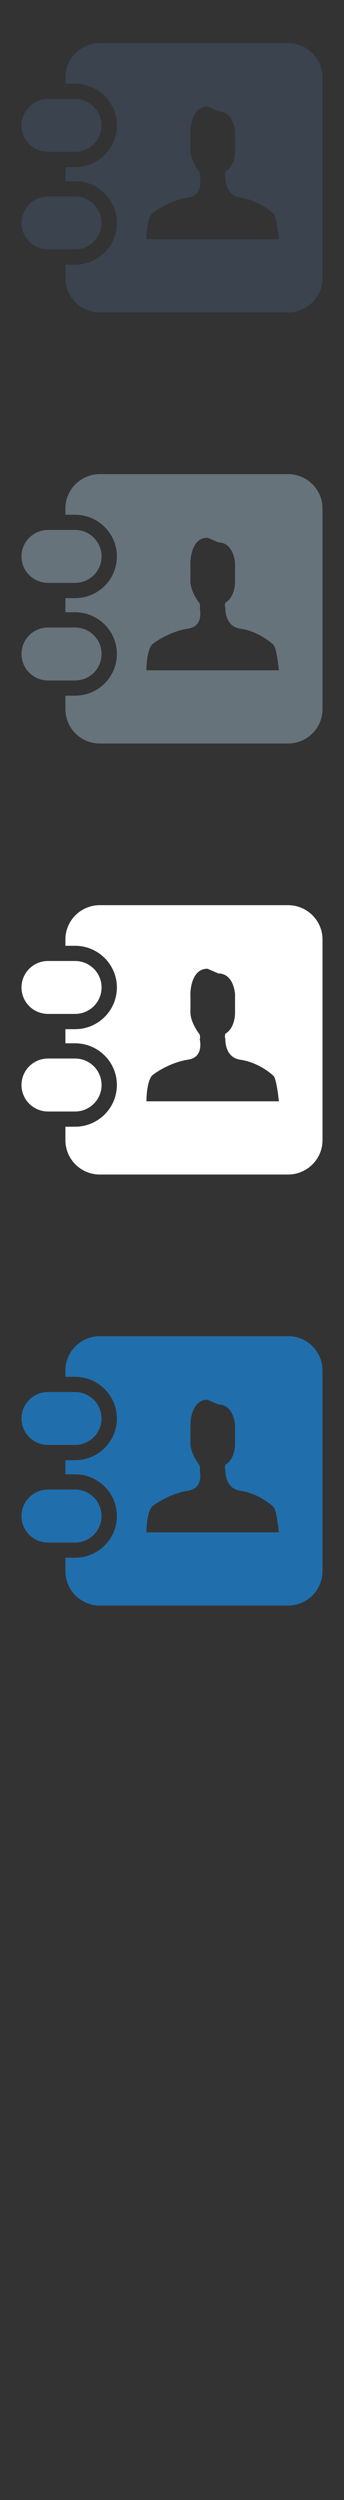 <svg width="32" height="232" viewBox="0 0 32 232" xmlns="http://www.w3.org/2000/svg"><rect x="0" y="0" width="32" height="232" fill="#333333" stroke="none"/><g fill="none"><path d="M26.795 124H9.285c-1.77 0-3.2 1.428-3.2 3.186v.582h.893c2.153 0 3.895 1.734 3.895 3.87s-1.74 3.87-3.895 3.87h-.893v1.31h.893c2.153 0 3.895 1.733 3.895 3.866 0 2.14-1.74 3.875-3.895 3.875h-.893v1.25c0 1.76 1.43 3.187 3.2 3.187h17.51c1.77 0 3.205-1.43 3.205-3.188V127.18c0-1.758-1.435-3.186-3.205-3.186zm-13.173 18.195s-.015-1.7.5-2.363c.302-.285 1.773-1.26 3.365-1.494 1.585-.234 1.05-1.98 1.1-1.957.056.03-.007-.37-.007-.37s-.88-1.1-.87-2.1c.017-.997 0-1.647 0-1.647s-.026-2.366 1.595-2.366l1 .437c1.46 0 1.56 1.93 1.56 1.93v1.79s.004 1.363-.912 1.88c0 0-.063.4-.01.372.05-.024-.16 1.804 1.427 2.038 1.59.234 2.77 1.21 3.07 1.494.3.284.502 2.363.502 2.363H13.62zm-9.153-8.103h2.504c1.368 0 2.47-1.096 2.47-2.453 0-1.36-1.102-2.46-2.47-2.46H4.47c-1.366 0-2.47 1.1-2.47 2.456s1.104 2.452 2.47 2.452zm4.974 6.592c0-1.355-1.1-2.453-2.47-2.453H4.47c-1.365 0-2.47 1.1-2.47 2.457 0 1.36 1.105 2.46 2.47 2.46h2.508c1.368 0 2.47-1.1 2.47-2.46zm0 0" fill="#206FAC"/><path d="M26.795 84H9.285c-1.77 0-3.2 1.428-3.2 3.186v.582h.893c2.153 0 3.895 1.734 3.895 3.87s-1.74 3.87-3.895 3.87h-.893v1.31h.893c2.153 0 3.895 1.733 3.895 3.866 0 2.14-1.74 3.875-3.895 3.875h-.893v1.25c0 1.76 1.43 3.187 3.2 3.187h17.51c1.77 0 3.205-1.43 3.205-3.188V87.185C30 85.428 28.565 84 26.795 84zm-13.173 18.195s-.015-1.7.5-2.363c.302-.285 1.773-1.26 3.365-1.494 1.585-.234 1.05-1.98 1.1-1.957.056.03-.007-.37-.007-.37s-.88-1.1-.87-2.1c.017-.997 0-1.647 0-1.647s-.026-2.366 1.595-2.366l1 .437c1.46 0 1.56 1.93 1.56 1.93v1.79s.004 1.363-.912 1.88c0 0-.063.4-.01.372.05-.024-.16 1.804 1.427 2.038 1.59.234 2.77 1.21 3.07 1.494.3.284.502 2.363.502 2.363H13.62zM4.47 94.092h2.507c1.368 0 2.47-1.096 2.47-2.453 0-1.36-1.102-2.46-2.47-2.46H4.47C3.103 89.18 2 90.28 2 91.64s1.104 2.45 2.47 2.45zm4.977 6.592c0-1.355-1.1-2.453-2.47-2.453H4.47c-1.365 0-2.47 1.1-2.47 2.457 0 1.36 1.105 2.46 2.47 2.46h2.508c1.368 0 2.47-1.1 2.47-2.46zm0 0" fill="#fff"/><path d="M26.795 44H9.285c-1.77 0-3.2 1.428-3.2 3.186v.582h.893c2.153 0 3.895 1.734 3.895 3.87s-1.74 3.87-3.895 3.87h-.893v1.31h.893c2.153 0 3.895 1.733 3.895 3.866 0 2.14-1.74 3.875-3.895 3.875h-.893v1.25c0 1.76 1.43 3.187 3.2 3.187h17.51C28.565 69 30 67.57 30 65.812V47.186C30 45.428 28.565 44 26.795 44zM13.622 62.195s-.015-1.7.5-2.363c.302-.285 1.773-1.26 3.365-1.494 1.585-.234 1.05-1.98 1.1-1.957.056.03-.007-.37-.007-.37s-.88-1.1-.87-2.1c.017-.997 0-1.647 0-1.647s-.026-2.366 1.595-2.366l1 .437c1.46 0 1.56 1.93 1.56 1.93v1.79s.004 1.363-.912 1.88c0 0-.063.4-.01.372.05-.024-.16 1.804 1.427 2.038 1.59.234 2.77 1.21 3.07 1.494.3.284.502 2.363.502 2.363H13.62zM4.47 54.092h2.507c1.368 0 2.47-1.096 2.47-2.453 0-1.36-1.102-2.46-2.47-2.46H4.47C3.103 49.18 2 50.28 2 51.64s1.104 2.45 2.47 2.45zm4.977 6.592c0-1.355-1.1-2.453-2.47-2.453H4.47c-1.365 0-2.47 1.1-2.47 2.457 0 1.36 1.105 2.46 2.47 2.46h2.508c1.368 0 2.47-1.1 2.47-2.46zm0 0" fill="#67737B"/><path d="M26.795 4H9.285c-1.77 0-3.2 1.428-3.2 3.186v.582h.893c2.153 0 3.895 1.734 3.895 3.87s-1.74 3.87-3.895 3.87h-.893v1.31h.893c2.153 0 3.895 1.733 3.895 3.866 0 2.14-1.74 3.875-3.895 3.875h-.893v1.25c0 1.76 1.43 3.187 3.2 3.187h17.51C28.565 29 30 27.57 30 25.812V7.186C30 5.428 28.565 4 26.795 4zM13.622 22.195s-.015-1.7.5-2.363c.302-.285 1.773-1.26 3.365-1.494 1.585-.234 1.05-1.98 1.1-1.957.056.03-.007-.37-.007-.37s-.88-1.1-.87-2.1c.017-.997 0-1.647 0-1.647s-.026-2.366 1.595-2.366l1 .437c1.46 0 1.56 1.93 1.56 1.93v1.79s.004 1.363-.912 1.88c0 0-.063.4-.01.372.05-.024-.16 1.804 1.427 2.038 1.59.234 2.77 1.21 3.07 1.494.3.284.502 2.363.502 2.363H13.62zM4.47 14.092h2.507c1.368 0 2.47-1.096 2.47-2.453 0-1.36-1.102-2.46-2.47-2.46H4.47C3.103 9.18 2 10.28 2 11.64s1.104 2.45 2.47 2.45zm4.977 6.592c0-1.355-1.1-2.453-2.47-2.453H4.47c-1.365 0-2.47 1.1-2.47 2.457 0 1.36 1.105 2.46 2.47 2.46h2.508c1.368 0 2.47-1.1 2.47-2.46zm0 0" fill="#3A434E"/></g></svg>